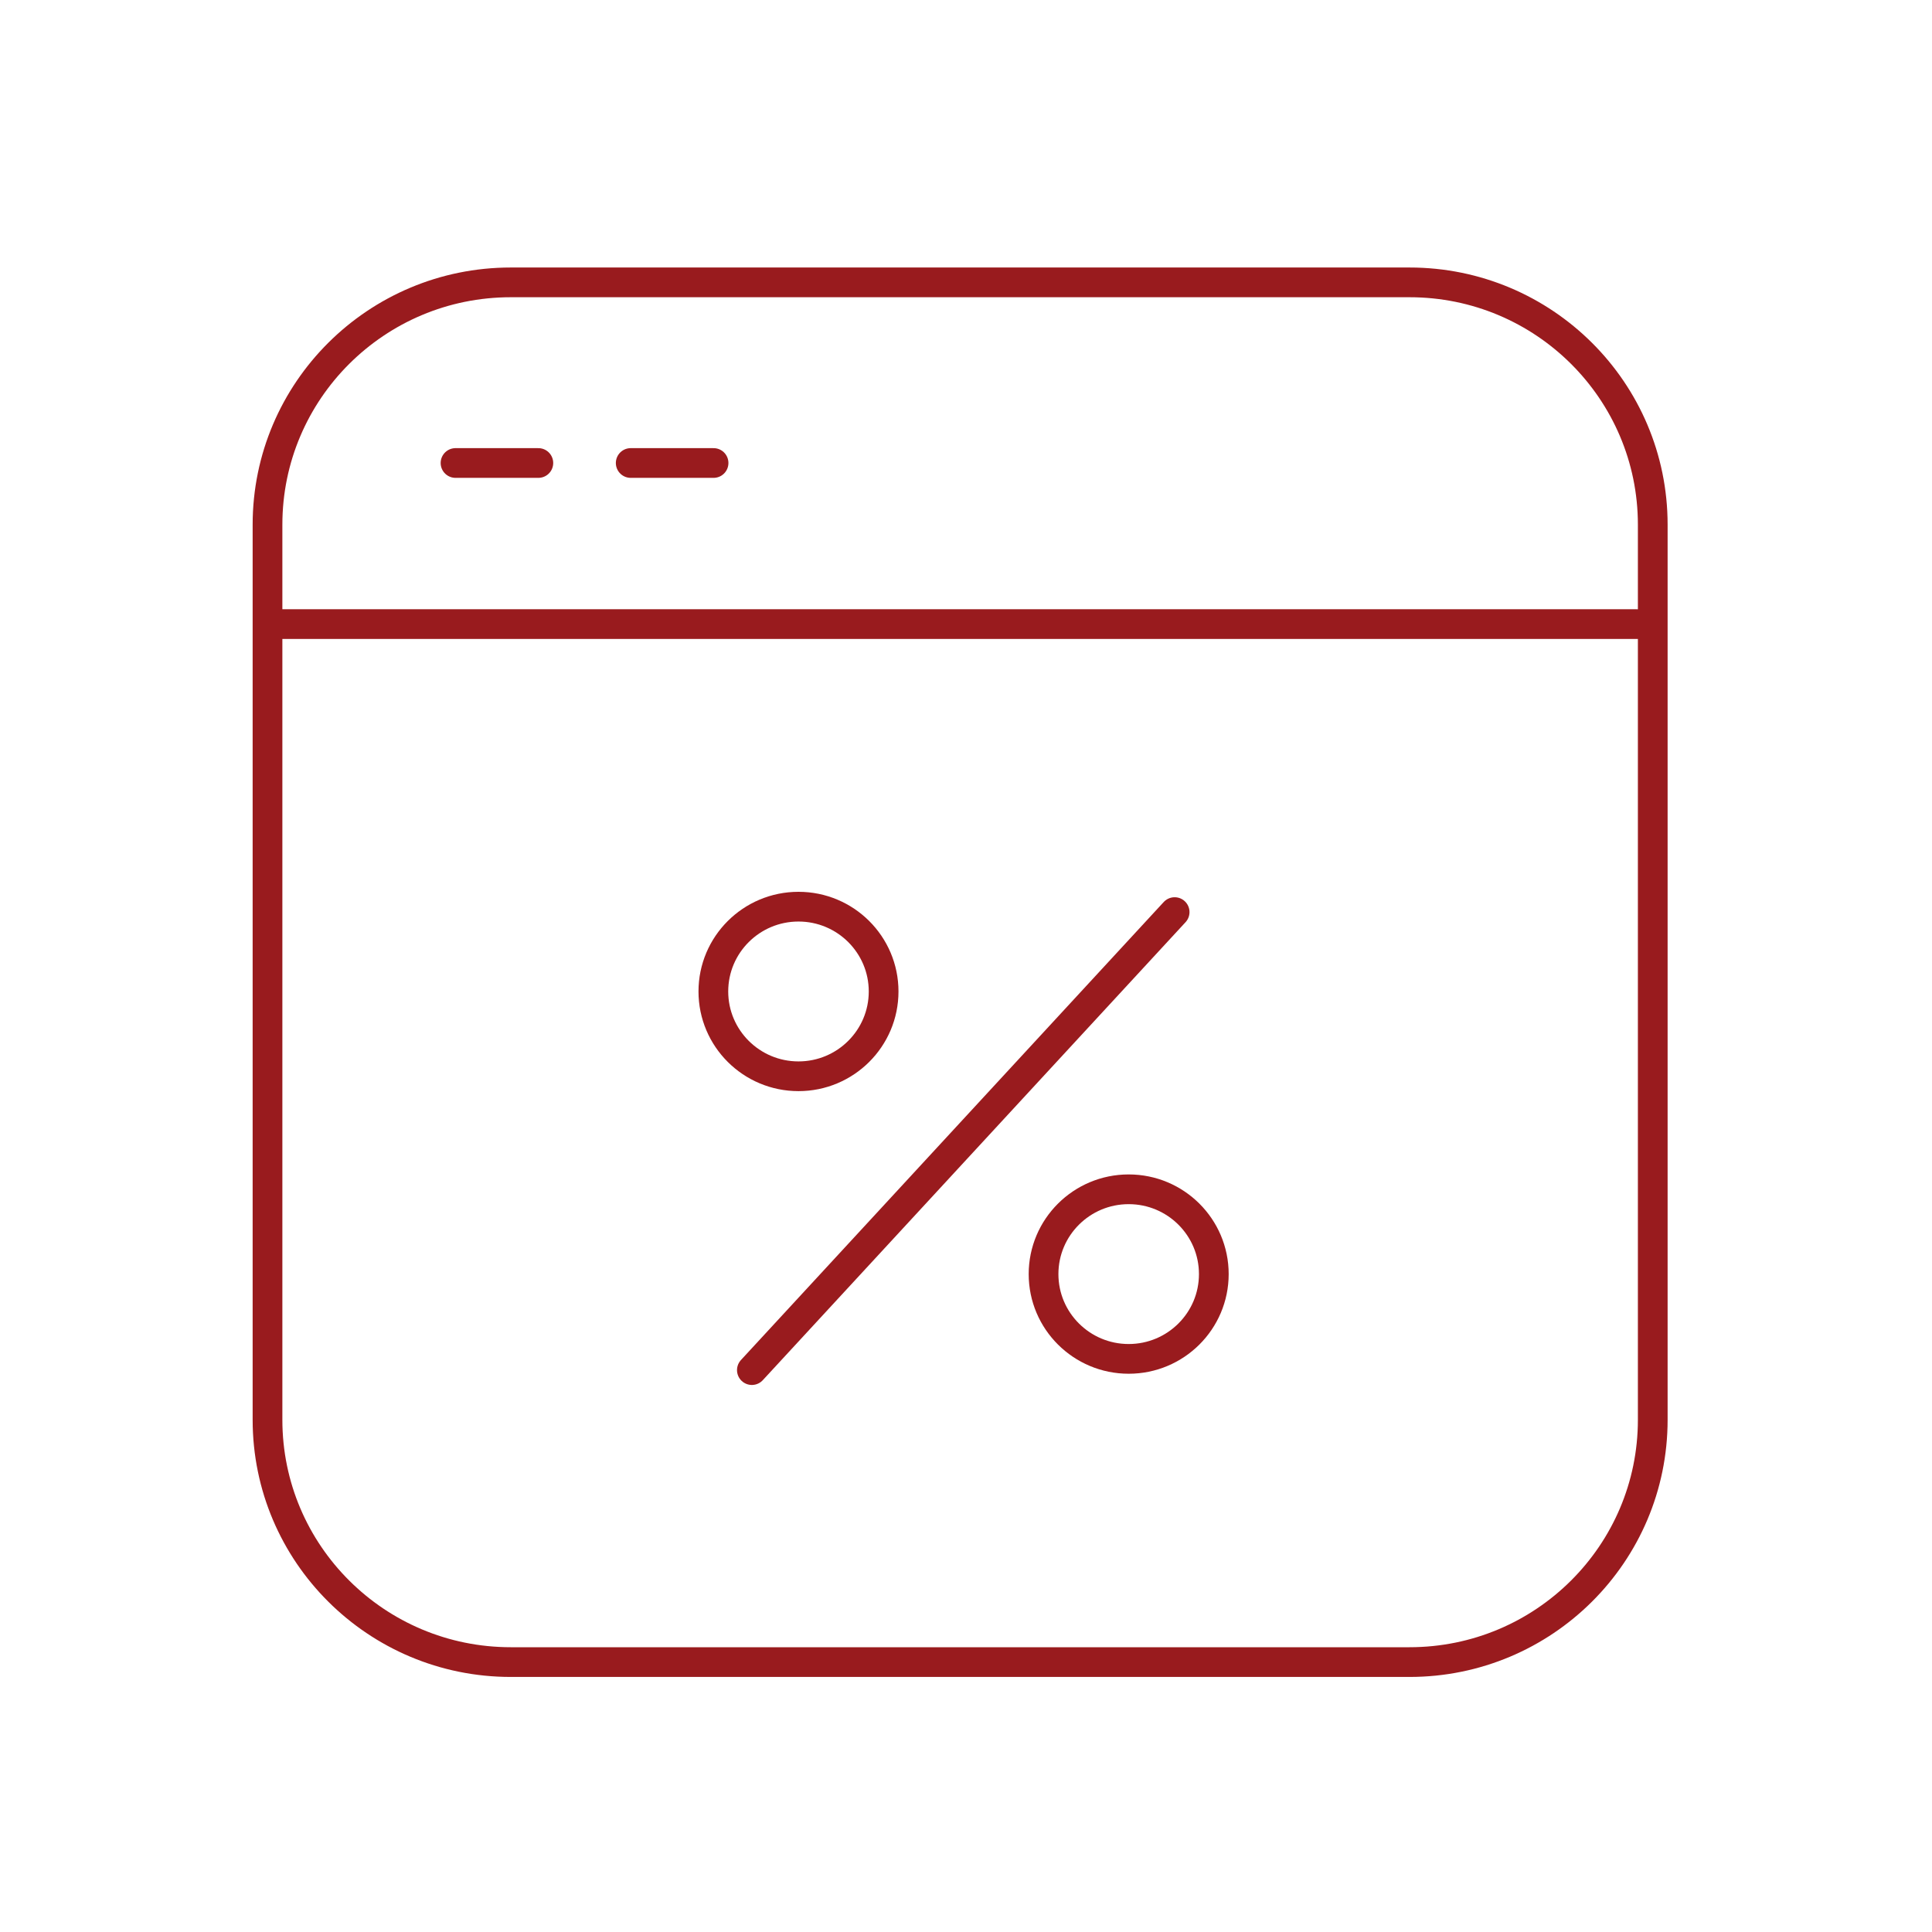 <svg width="130" height="130" viewBox="0 0 130 130" fill="none" xmlns="http://www.w3.org/2000/svg">
<path d="M94.841 19H34.369C25.329 19 18 26.299 18 35.304V95.534C18 104.539 25.329 111.838 34.369 111.838H94.841C103.882 111.838 111.21 104.539 111.21 95.534V35.304C111.21 26.299 103.882 19 94.841 19Z" stroke="#991B1E" stroke-width="2" stroke-linecap="round" stroke-linejoin="round"/>
<path d="M18.519 41.994H110.167" stroke="#991B1E" stroke-width="2" stroke-linecap="round" stroke-linejoin="round"/>
<path d="M30.651 31.154H36.224" stroke="#991B1E" stroke-width="2" stroke-linecap="round" stroke-linejoin="round"/>
<path d="M42.439 31.154H48.014" stroke="#991B1E" stroke-width="2" stroke-linecap="round" stroke-linejoin="round"/>
<path d="M53.729 72.42C56.892 72.42 59.457 69.865 59.457 66.714C59.457 63.563 56.892 61.008 53.729 61.008C50.565 61.008 48 63.563 48 66.714C48 69.865 50.565 72.42 53.729 72.42Z" stroke="#991B1E" stroke-width="2" stroke-linecap="round" stroke-linejoin="round"/>
<path d="M75.947 91.436C79.11 91.436 81.675 88.882 81.675 85.731C81.675 82.58 79.11 80.025 75.947 80.025C72.783 80.025 70.218 82.58 70.218 85.731C70.218 88.882 72.783 91.436 75.947 91.436Z" stroke="#991B1E" stroke-width="2" stroke-linecap="round" stroke-linejoin="round"/>
<path d="M79.039 61.373L50.592 92.191" stroke="#991B1E" stroke-width="2" stroke-linecap="round" stroke-linejoin="round"/>
</svg>
